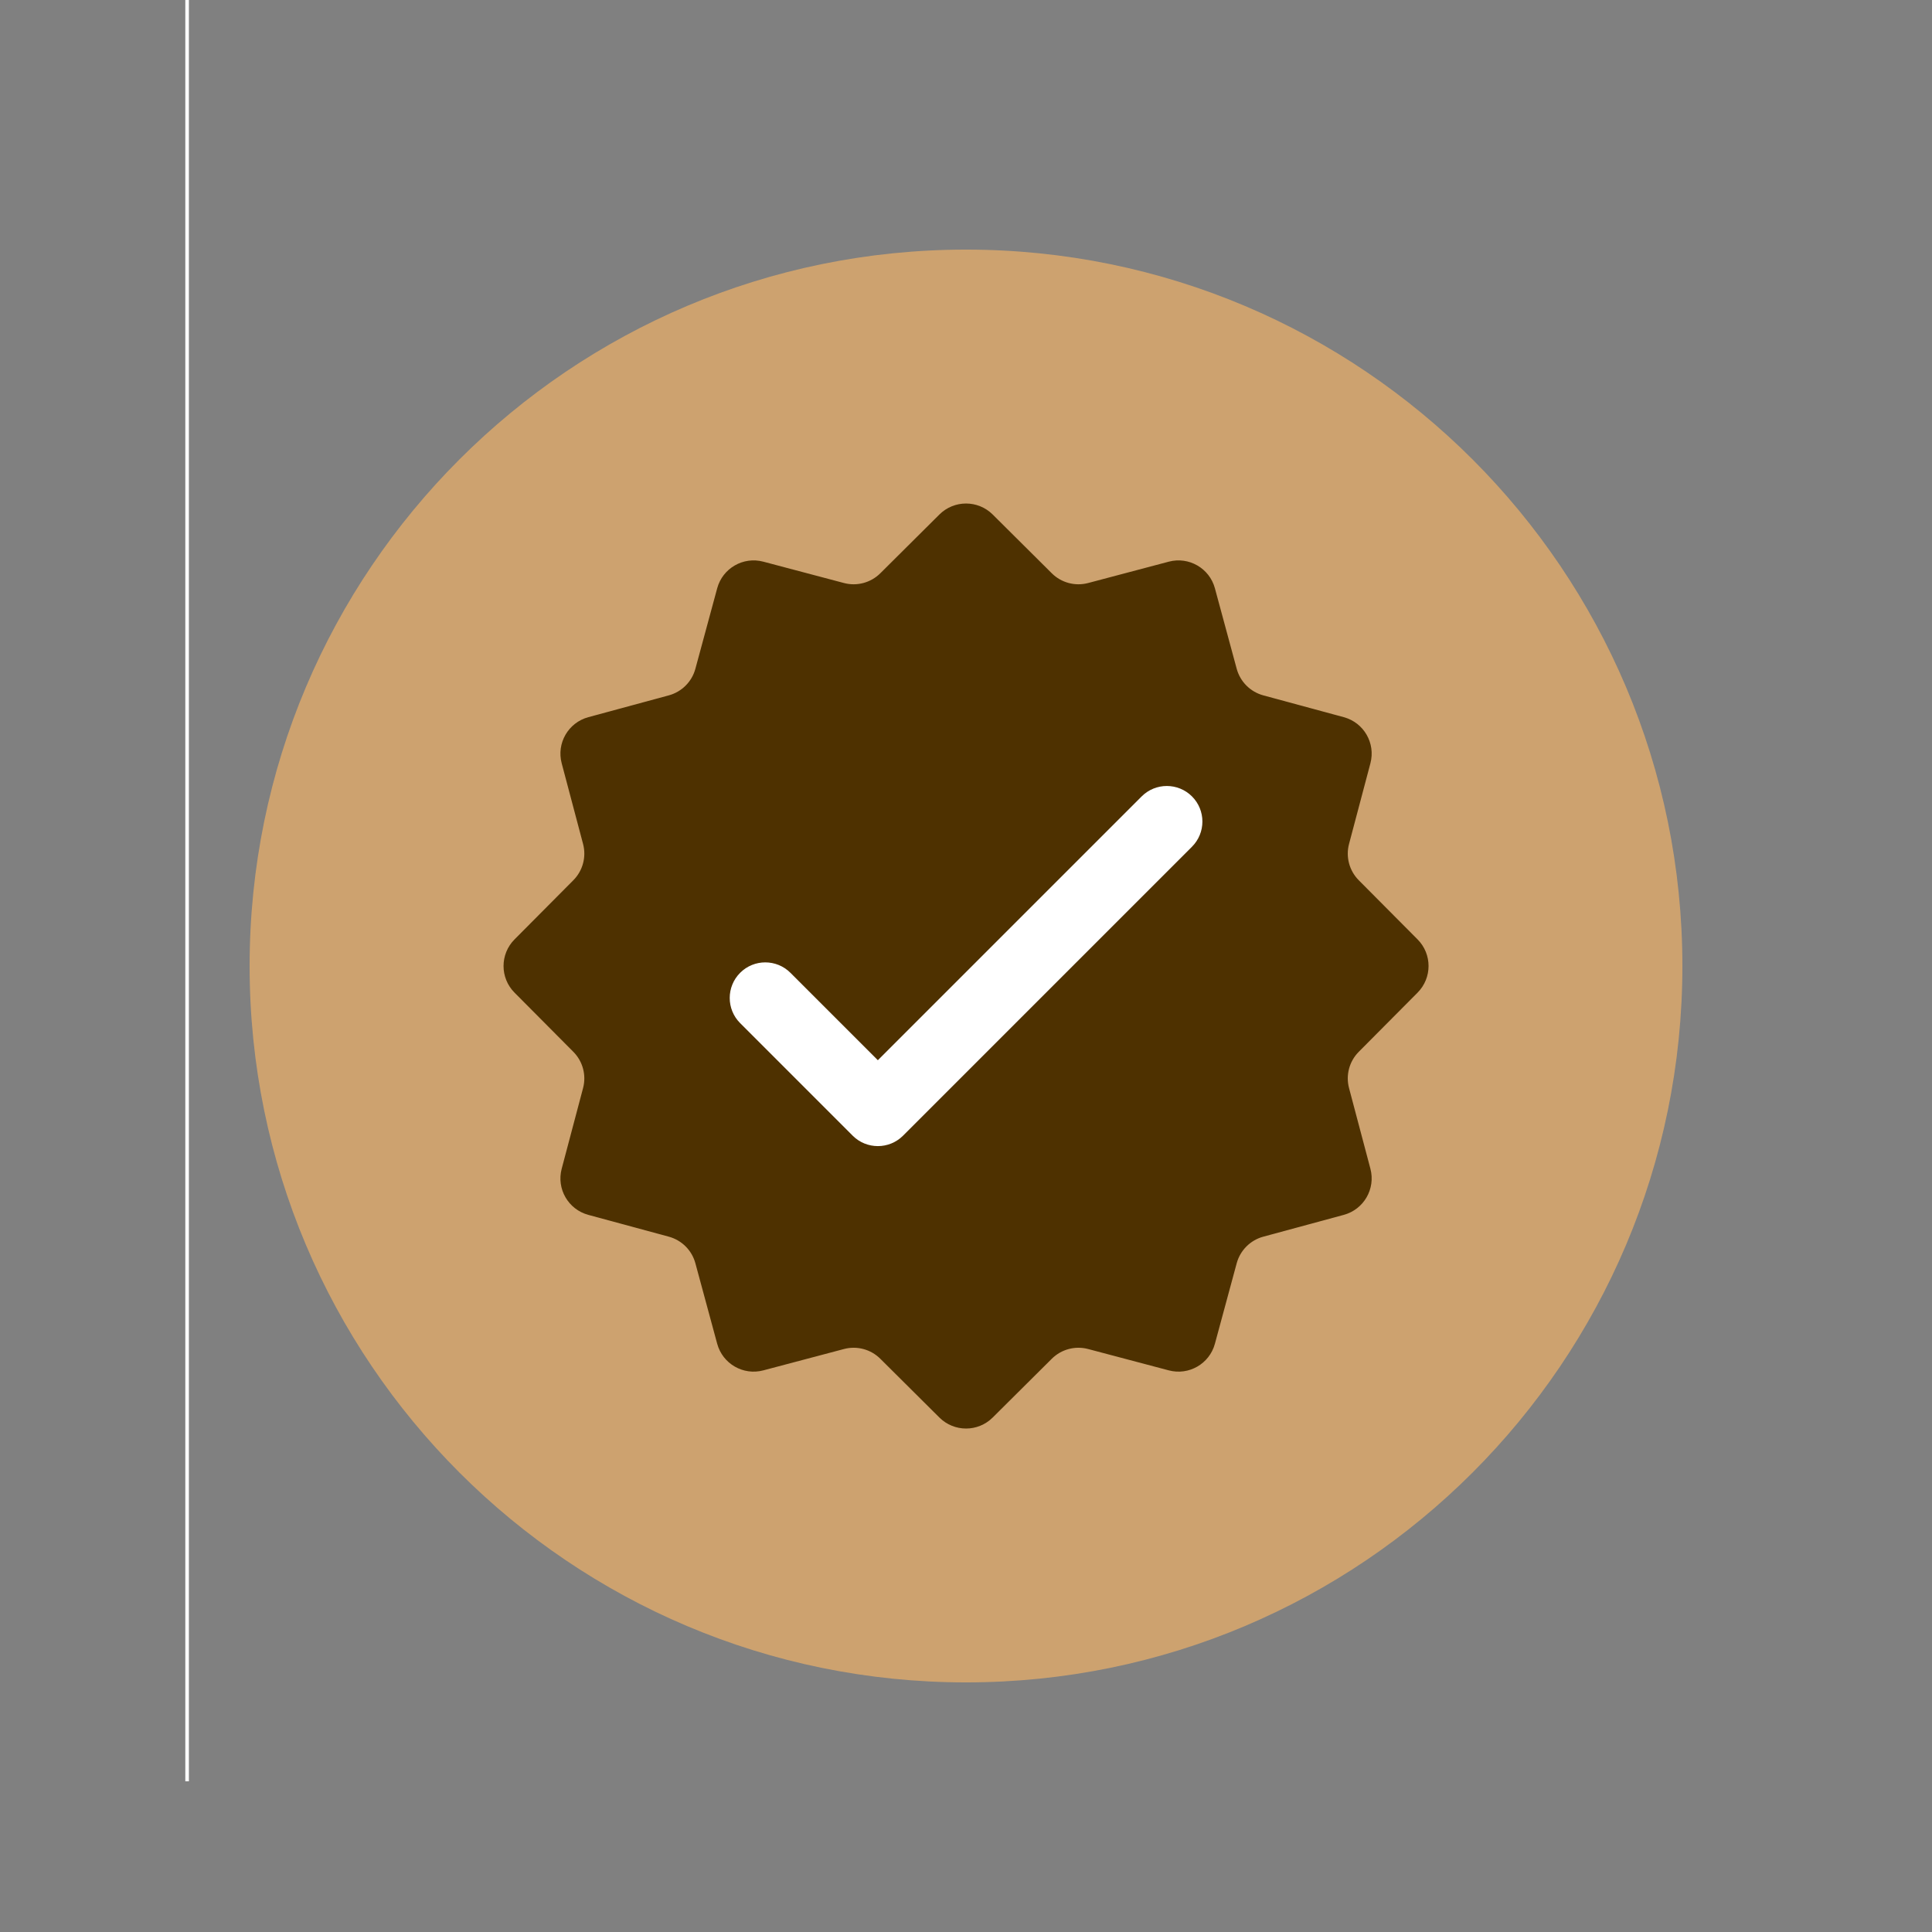 <svg xmlns="http://www.w3.org/2000/svg" xmlns:xlink="http://www.w3.org/1999/xlink" width="500" zoomAndPan="magnify" viewBox="0 0 375 375" height="500" preserveAspectRatio="xMidYMid meet" version="1.0"><rect x="0" y="0" width="375" height="375" fill="#808080" stroke="none"/><defs><clipPath id="92e2a9e828"><path d="M 35.914 0 L 36.664 0 L 36.664 345.75 L 35.914 345.75 Z M 35.914 0 " clip-rule="nonzero"/></clipPath><clipPath id="f3ce06c4e8"><path d="M 48.449 48.449 L 326.551 48.449 L 326.551 326.551 L 48.449 326.551 Z M 48.449 48.449 " clip-rule="nonzero"/></clipPath><clipPath id="cfc7458829"><path d="M 187.5 48.449 C 110.703 48.449 48.449 110.703 48.449 187.5 C 48.449 264.293 110.703 326.551 187.5 326.551 C 264.293 326.551 326.551 264.293 326.551 187.5 C 326.551 110.703 264.293 48.449 187.5 48.449 Z M 187.5 48.449 " clip-rule="nonzero"/></clipPath><clipPath id="a02c274213"><path d="M 0.449 0.449 L 278.551 0.449 L 278.551 278.551 L 0.449 278.551 Z M 0.449 0.449 " clip-rule="nonzero"/></clipPath><clipPath id="3d42902043"><path d="M 139.5 0.449 C 62.703 0.449 0.449 62.703 0.449 139.5 C 0.449 216.293 62.703 278.551 139.5 278.551 C 216.293 278.551 278.551 216.293 278.551 139.5 C 278.551 62.703 216.293 0.449 139.5 0.449 Z M 139.5 0.449 " clip-rule="nonzero"/></clipPath><clipPath id="30a3dff72b"><rect x="0" width="279" y="0" height="279"/></clipPath><clipPath id="7448985d28"><path d="M 97.023 97.023 L 277.773 97.023 L 277.773 277.773 L 97.023 277.773 Z M 97.023 97.023 " clip-rule="nonzero"/></clipPath></defs><g clip-path="url(#92e2a9e828)"><path fill="#ffffff" d="M 35.969 0 L 36.715 0 L 36.715 346 L 35.969 346 Z M 35.969 0 " fill-opacity="1" fill-rule="nonzero"/></g><g clip-path="url(#f3ce06c4e8)"><g clip-path="url(#cfc7458829)"><g transform="matrix(1, 0, 0, 1, 48, 48)"><g clip-path="url(#30a3dff72b)"><g clip-path="url(#a02c274213)"><g clip-path="url(#3d42902043)"><path fill="#cda26f" d="M 0.449 0.449 L 278.551 0.449 L 278.551 278.551 L 0.449 278.551 Z M 0.449 0.449 " fill-opacity="1" fill-rule="nonzero"/></g></g></g></g></g></g><g clip-path="url(#7448985d28)"><path fill="#4e3100" d="M 192.676 99.863 L 204.16 111.281 C 206.004 113.113 208.688 113.832 211.207 113.164 L 226.859 109.02 C 230.758 107.984 234.758 110.297 235.812 114.184 L 240.043 129.812 C 240.727 132.324 242.688 134.285 245.199 134.969 L 260.828 139.203 C 264.723 140.258 267.027 144.258 265.996 148.152 L 261.848 163.809 C 261.18 166.324 261.898 169.004 263.734 170.855 L 275.148 182.336 C 277.992 185.195 277.992 189.809 275.148 192.672 L 263.734 204.156 C 261.898 206 261.18 208.684 261.848 211.199 L 265.996 226.855 C 267.027 230.754 264.715 234.75 260.828 235.805 L 245.199 240.039 C 242.688 240.723 240.727 242.684 240.043 245.195 L 235.812 260.824 C 234.758 264.715 230.758 267.023 226.859 265.988 L 211.207 261.844 C 208.688 261.176 206.008 261.895 204.16 263.727 L 192.676 275.145 C 189.82 277.988 185.203 277.988 182.34 275.145 L 170.859 263.727 C 169.016 261.895 166.328 261.176 163.812 261.844 L 148.16 265.988 C 144.262 267.023 140.262 264.711 139.207 260.824 L 134.973 245.195 C 134.293 242.684 132.332 240.723 129.82 240.039 L 114.191 235.805 C 110.297 234.75 107.988 230.754 109.023 226.855 L 113.172 211.199 C 113.84 208.684 113.121 206.004 111.285 204.156 L 99.871 192.672 C 97.027 189.816 97.027 185.199 99.871 182.336 L 111.285 170.855 C 113.121 169.008 113.84 166.324 113.172 163.809 L 109.023 148.152 C 107.988 144.258 110.305 140.258 114.191 139.203 L 129.82 134.969 C 132.332 134.285 134.293 132.324 134.973 129.812 L 139.207 114.184 C 140.262 110.293 144.262 107.984 148.16 109.02 L 163.812 113.164 C 166.328 113.832 169.008 113.113 170.859 111.281 L 182.34 99.863 C 185.199 97.023 189.816 97.023 192.676 99.863 Z M 192.676 99.863 " fill-opacity="1" fill-rule="nonzero"/></g><path fill="#ffffff" d="M 170.391 222.457 C 168.621 222.457 166.855 221.785 165.508 220.438 L 143.66 198.586 C 140.965 195.891 140.965 191.52 143.66 188.82 C 146.355 186.121 150.727 186.125 153.422 188.82 L 170.391 205.789 L 221.598 154.582 C 224.293 151.887 228.664 151.887 231.363 154.582 C 234.059 157.277 234.059 161.648 231.363 164.348 L 175.277 220.438 C 173.926 221.785 172.164 222.457 170.395 222.457 Z M 170.391 222.457 " fill-opacity="1" fill-rule="nonzero"/></svg>
